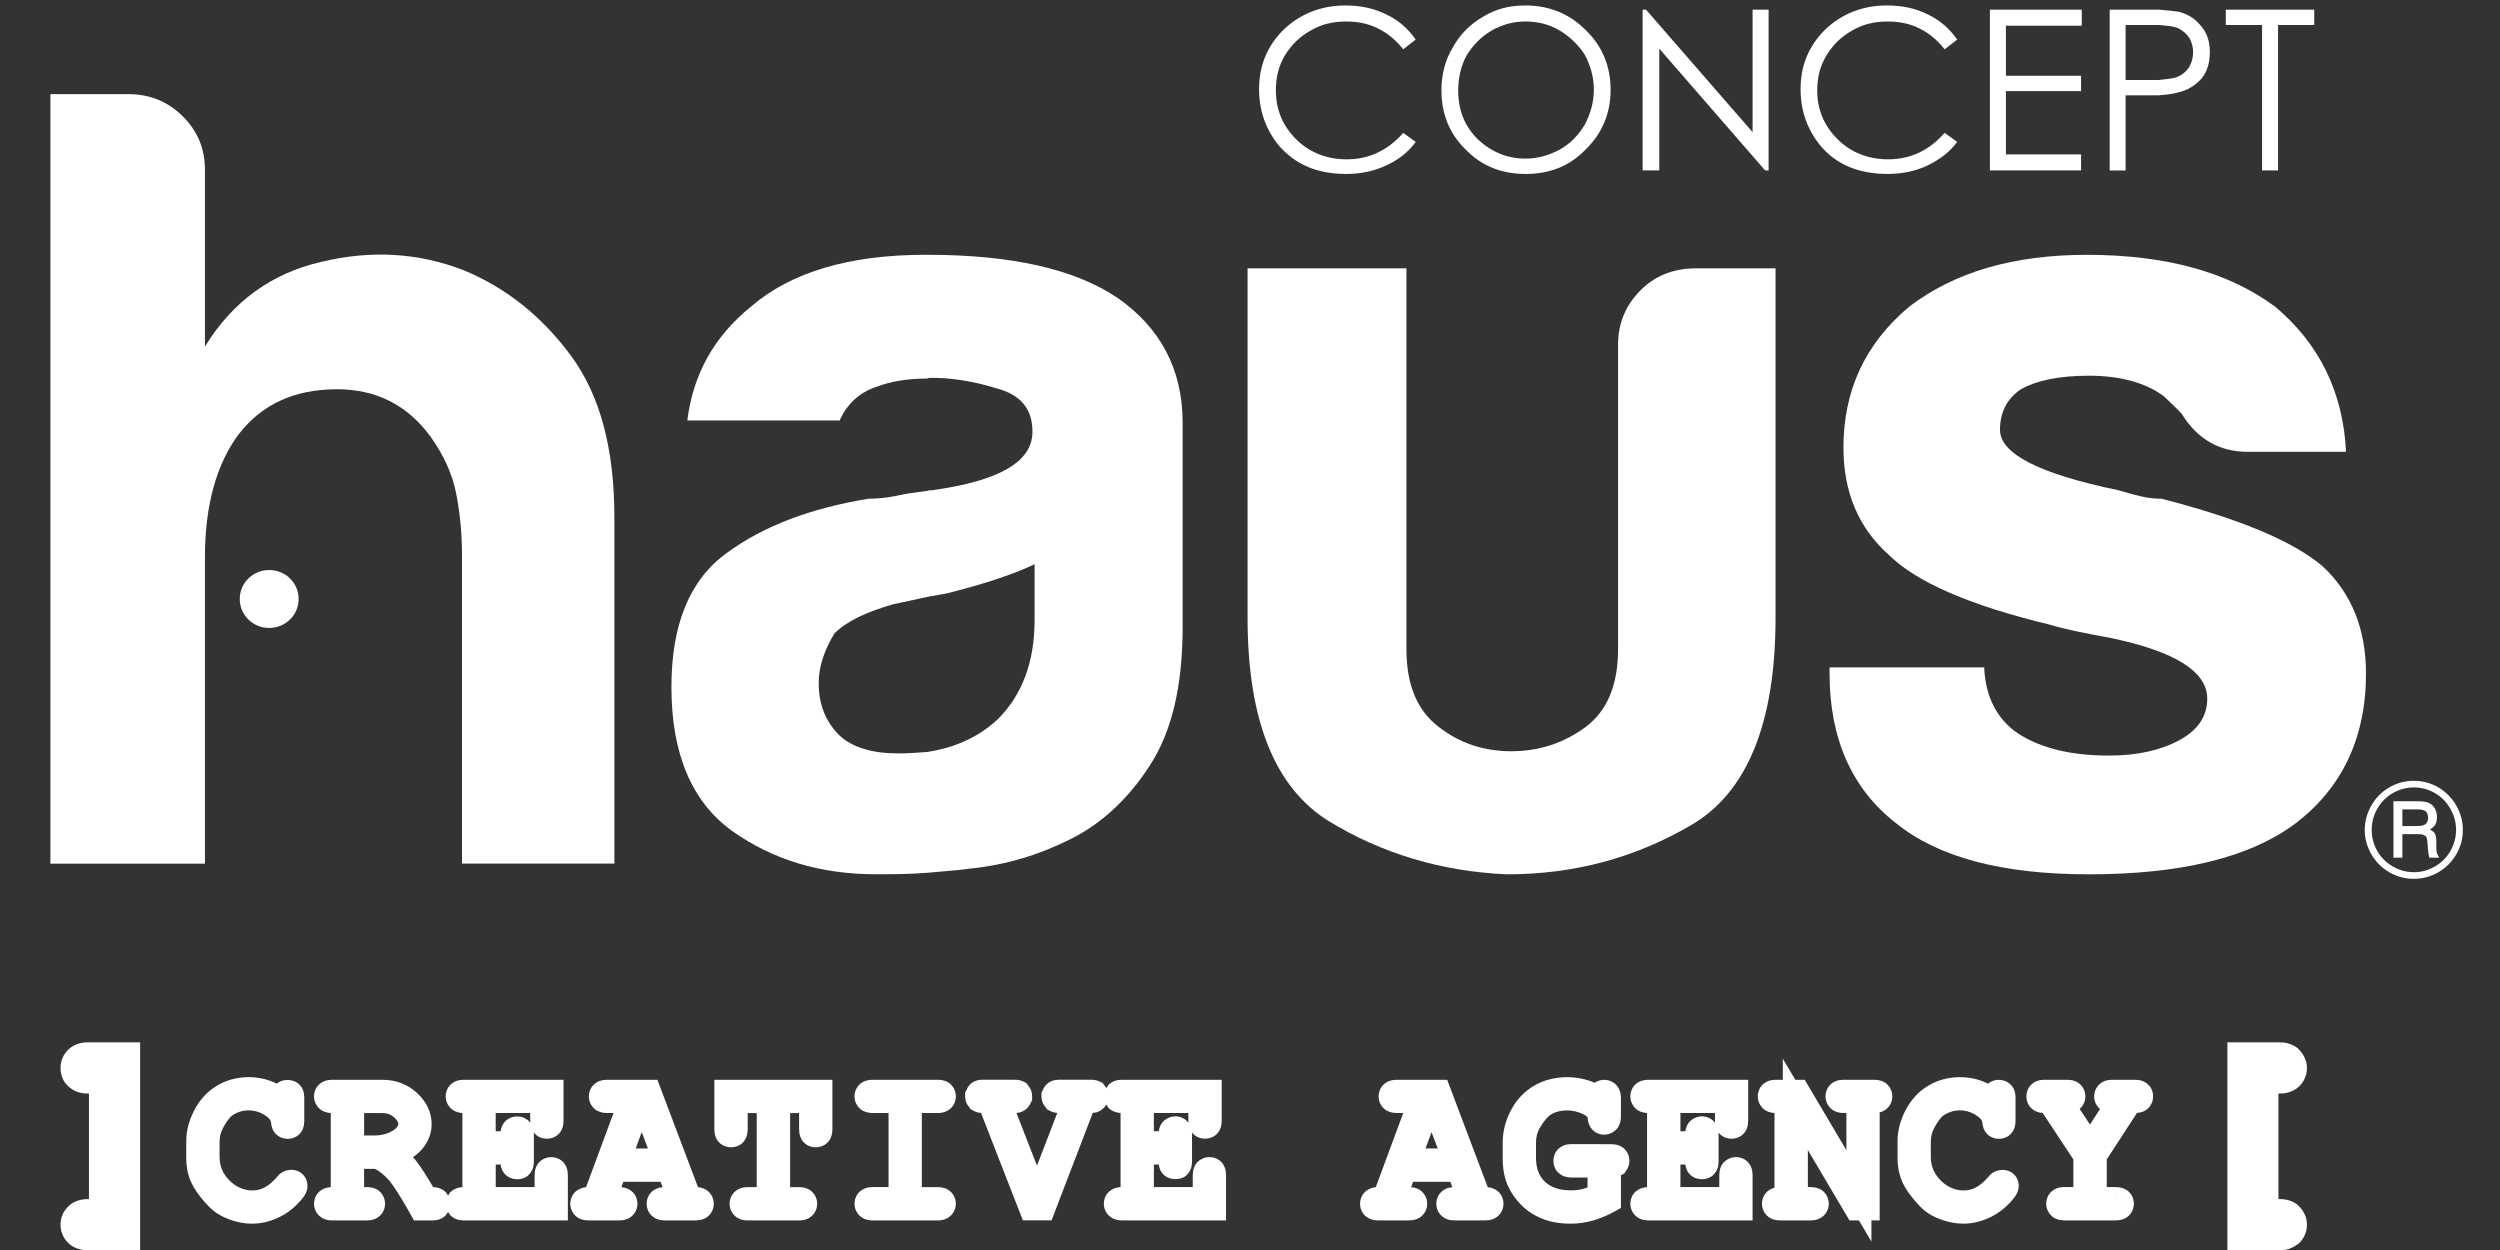 <?xml version="1.0" encoding="utf-8"?>
<!DOCTYPE svg PUBLIC "-//W3C//DTD SVG 1.1//EN" "http://www.w3.org/Graphics/SVG/1.1/DTD/svg11.dtd">
<svg version="1.1" id="Layer_1" xmlns:x="http://ns.adobe.com/Extensibility/1.0/" xmlns:i="http://ns.adobe.com/AdobeIllustrator/10.0/" xmlns:graph="http://ns.adobe.com/Graphs/1.0/"
	 xmlns="http://www.w3.org/2000/svg" xmlns:xlink="http://www.w3.org/1999/xlink" x="0px" y="0px" width="100px" height="50px"
	 viewBox="0 0 100 50" enable-background="new 0 0 100 50" xml:space="preserve">
<rect x="0" y="0" width="100" height="50" fill="#333333" stroke="none"/>
<g>
	<path fill="#FFFFFF" d="M2.756,41.963c-0.216,0.195-0.335,0.464-0.335,0.758c0,0.302,0.132,0.584,0.312,0.73
		c0.198,0.192,0.458,0.291,0.772,0.291h0.053v4.222H3.506c-0.379,0-0.621,0.149-0.741,0.261c-0.222,0.195-0.344,0.465-0.344,0.762
		c0,0.298,0.122,0.568,0.346,0.766c0.195,0.169,0.443,0.256,0.739,0.256h2.099v-8.315H3.506C3.135,41.692,2.895,41.839,2.756,41.963
		z"/>
	<path fill="#FFFFFF" d="M91.195,43.742c0.375,0,0.616-0.147,0.766-0.282c0.204-0.193,0.317-0.456,0.317-0.739
		c0-0.271-0.104-0.526-0.356-0.779c-0.135-0.113-0.371-0.248-0.727-0.248h-2.099v8.314h2.099c0.282,0,0.524-0.08,0.783-0.295
		c0.193-0.193,0.3-0.451,0.3-0.727c0-0.28-0.109-0.541-0.365-0.785c-0.194-0.157-0.436-0.237-0.718-0.237h-0.057v-4.222H91.195z"/>
	<path fill="#FFFFFF" d="M53.846,6.958c0.581,0,1.111-0.11,1.586-0.334c0.5-0.223,0.891-0.529,1.197-0.947l-0.5-0.361
		c-0.613,0.696-1.365,1.058-2.258,1.058c-0.807,0-1.501-0.279-2.031-0.808c-0.527-0.529-0.805-1.169-0.805-1.95
		c0-0.527,0.109-0.974,0.357-1.392c0.254-0.418,0.586-0.751,1.032-1.001c0.417-0.251,0.892-0.363,1.421-0.363
		c0.473,0,0.889,0.084,1.279,0.28c0.389,0.194,0.723,0.472,1.003,0.833l0.5-0.39c-0.306-0.443-0.696-0.779-1.168-1.002
		c-0.502-0.25-1.032-0.362-1.644-0.362c-0.975,0-1.809,0.335-2.479,0.975c-0.64,0.64-0.973,1.421-0.973,2.367
		c0,0.89,0.279,1.642,0.808,2.282C51.84,6.595,52.702,6.958,53.846,6.958z"/>
	<path fill="#FFFFFF" d="M61.027,6.958L61.027,6.958c0.945,0.001,1.752-0.306,2.392-0.973c0.668-0.642,1.005-1.449,1.005-2.396
		c0-0.947-0.337-1.755-1.005-2.395c-0.64-0.64-1.446-0.975-2.392-0.975h-0.03c-0.613,0-1.169,0.139-1.667,0.446
		c-0.53,0.306-0.948,0.725-1.227,1.252c-0.308,0.502-0.445,1.086-0.445,1.698c0,0.92,0.307,1.727,0.972,2.369
		C59.271,6.651,60.08,6.958,61.027,6.958z M58.66,2.223c0.253-0.418,0.585-0.751,1.003-1.001c0.446-0.251,0.889-0.363,1.364-0.363
		c0.474,0,0.945,0.112,1.361,0.363c0.418,0.25,0.756,0.583,1.006,0.973c0.222,0.419,0.361,0.893,0.361,1.393
		c0,0.501-0.14,0.975-0.361,1.393c-0.25,0.418-0.56,0.751-1.006,1.003c-0.416,0.221-0.861,0.361-1.361,0.361
		c-0.754,0-1.393-0.28-1.922-0.78c-0.529-0.529-0.777-1.169-0.777-1.95C58.328,3.114,58.438,2.641,58.66,2.223z"/>
	<polygon fill="#FFFFFF" points="66.371,1.945 70.605,6.817 70.744,6.817 70.744,0.387 70.104,0.387 70.104,5.287 65.841,0.387 
		65.705,0.387 65.705,6.817 66.371,6.817 	"/>
	<path fill="#FFFFFF" d="M75.502,6.957c0.586,0,1.116-0.11,1.589-0.334c0.472-0.223,0.888-0.529,1.198-0.947l-0.504-0.361
		c-0.609,0.696-1.361,1.058-2.256,1.058c-0.805,0-1.504-0.279-2.029-0.808c-0.531-0.529-0.811-1.169-0.811-1.95
		c0-0.527,0.115-0.973,0.365-1.391s0.584-0.751,1.028-1.001c0.42-0.251,0.894-0.363,1.419-0.363c0.475,0,0.893,0.084,1.281,0.28
		c0.393,0.194,0.724,0.472,1.002,0.833l0.504-0.39c-0.311-0.443-0.697-0.779-1.17-1.003c-0.501-0.25-1.031-0.362-1.643-0.362
		c-0.974,0-1.812,0.335-2.478,0.975c-0.642,0.64-0.974,1.421-0.974,2.367c0,0.89,0.279,1.642,0.807,2.282
		C73.471,6.594,74.361,6.957,75.502,6.957z"/>
	<polygon fill="#FFFFFF" points="83.243,6.177 80.236,6.177 80.236,3.644 83.243,3.644 83.243,3.031 80.236,3.031 80.236,1.028 
		83.271,1.028 83.271,0.387 79.596,0.387 79.596,6.817 83.243,6.817 	"/>
	<path fill="#FFFFFF" d="M85.023,3.813h0.447c0.361,0,0.639,0,0.889,0V3.812c0.334-0.03,0.584-0.056,0.754-0.112
		c0.39-0.085,0.695-0.28,0.947-0.557c0.224-0.278,0.332-0.613,0.332-1.057c0-0.419-0.108-0.781-0.363-1.058
		c-0.221-0.28-0.527-0.474-0.891-0.559c-0.164-0.026-0.416-0.054-0.779-0.082c-0.194,0-0.441,0-0.695,0h-1.275h-0.002v6.431h0.637
		V3.813z M85.023,1h1.142c0.054,0,0.137,0,0.194,0c0.334,0.028,0.584,0.055,0.724,0.11c0.2,0.084,0.362,0.224,0.478,0.391
		c0.107,0.166,0.164,0.389,0.164,0.584c0,0.222-0.057,0.418-0.164,0.611c-0.115,0.168-0.277,0.307-0.502,0.392
		c-0.143,0.054-0.392,0.081-0.699,0.11v0.001c-0.08,0-0.164,0-0.25,0h-1.086V1z"/>
	<polygon fill="#FFFFFF" points="90.482,6.817 91.122,6.817 91.122,1 92.57,1 92.57,0.387 89.032,0.387 89.032,1 90.482,1 	"/>
	<path fill="#FFFFFF" d="M8.198,22.284c0-2.076,0.461-3.727,1.356-4.922c0.928-1.194,2.225-1.792,3.929-1.792
		c1.559,0,2.801,0.626,3.726,1.878c0.549,0.768,0.895,1.536,1.04,2.304c0.146,0.739,0.231,1.564,0.231,2.448v12.345h6.095V20.691
		c0-2.76-0.579-4.895-1.734-6.459c-1.155-1.564-2.57-2.703-4.273-3.414c-1.82-0.711-3.726-0.824-5.719-0.342
		c-1.993,0.456-3.553,1.594-4.651,3.386V6.806c0-0.852-0.288-1.564-0.896-2.161C6.697,4.047,5.975,3.764,5.107,3.764h-3.09v30.782
		h6.181V22.284z"/>
	<path fill="#FFFFFF" d="M37.284,19.609c-0.056,0-0.144,0-0.202,0.028c-0.461,0.056-0.867,0.113-1.243,0.199
		c-0.431,0.085-0.78,0.113-1.096,0.113c-2.283,0.37-4.189,1.082-5.662,2.162c-1.502,1.082-2.224,2.875-2.224,5.379
		c0,2.646,0.808,4.58,2.425,5.746c1.647,1.168,3.552,1.734,5.749,1.734c0.634,0,1.298,0,2.05-0.057
		c0.549-0.057,1.126-0.085,1.732-0.17c1.417-0.145,2.746-0.541,4.043-1.196c1.186-0.598,2.255-1.563,3.119-2.901
		c0.896-1.365,1.33-3.186,1.33-5.576v-8.165c0-2.134-0.895-3.812-2.628-5.006c-1.704-1.139-4.216-1.708-7.596-1.708h-0.057
		c-3.035,0-5.373,0.683-6.99,2.077c-1.473,1.195-2.311,2.702-2.542,4.551h6.094c0.288-0.653,0.779-1.11,1.445-1.338
		c0.605-0.228,1.269-0.339,2.05-0.339c0.058-0.029,0.146-0.029,0.202-0.029c0.809,0,1.676,0.141,2.6,0.427
		c0.953,0.255,1.415,0.825,1.415,1.734C41.298,18.471,39.971,19.239,37.284,19.609z M41.384,22.569v2.247h-0.001
		c0,1.65-0.491,2.958-1.443,3.926c-0.751,0.711-1.703,1.166-2.859,1.337c-0.376,0.028-0.752,0.058-1.155,0.058
		c-1.01,0-1.82-0.229-2.34-0.712c-0.549-0.54-0.838-1.224-0.838-2.104c0-0.655,0.231-1.338,0.636-1.992
		c0.491-0.484,1.271-0.853,2.37-1.166c0,0,0.432-0.085,1.328-0.285l0.78-0.141C39.362,23.366,40.549,22.967,41.384,22.569z"/>
	<path fill="#FFFFFF" d="M67.637,33.01c2.256-1.31,3.385-4.097,3.385-8.308V10.733h-3.18c-0.924,0-1.674,0.313-2.252,0.911
		c-0.578,0.596-0.867,1.308-0.867,2.133v12.177c0,1.451-0.433,2.476-1.299,3.128c-0.898,0.656-1.88,0.968-2.979,0.968
		c-1.068,0-2.049-0.312-2.887-0.968c-0.865-0.652-1.301-1.677-1.301-3.128V10.733h-6.354v13.969c0,4.125,1.098,6.8,3.237,8.137
		c2.135,1.308,4.536,2.021,7.135,2.134C62.961,34.973,65.387,34.32,67.637,33.01z"/>
	<path fill="#FFFFFF" d="M92.908,22.653c-1.21-1.024-3.35-1.905-6.441-2.703c-0.258,0-0.517-0.028-0.777-0.084
		c-0.26-0.058-0.576-0.142-0.953-0.256C81.588,18.955,80,18.16,80,17.192c0-0.712,0.287-1.253,0.837-1.622
		c0.608-0.343,1.504-0.542,2.714-0.542c1.27,0,2.284,0.285,3.008,0.825c0.23,0.229,0.49,0.456,0.721,0.712
		c0.607,0.996,1.5,1.508,2.631,1.508h3.93c-0.115-2.389-1.072-4.324-2.832-5.803c-1.88-1.394-4.391-2.077-7.537-2.077
		c-2.919,0-5.289,0.682-7.107,2.077c-1.764,1.479-2.627,3.357-2.627,5.632c0,1.792,0.604,3.216,1.82,4.298
		c1.094,1.08,3.233,2.018,6.438,2.787c0.549,0.171,1.388,0.341,2.481,0.541c2.543,0.541,3.813,1.339,3.813,2.42
		c0,0.711-0.376,1.251-1.097,1.65c-0.782,0.426-1.731,0.625-2.83,0.625c-1.504,0-2.715-0.285-3.639-0.883
		c-0.84-0.568-1.302-1.451-1.357-2.645h-6.182h-0.002v0.254c0,2.588,0.893,4.609,2.656,5.976c1.676,1.365,4.245,2.048,7.709,2.048
		c3.641,0,6.359-0.654,8.174-1.964c1.935-1.422,2.918-3.472,2.918-6.06C94.641,25.157,94.062,23.734,92.908,22.653z"/>
	<path fill="#FFFFFF" d="M9.591,23.96c-0.001,0.643,0.524,1.158,1.177,1.158c0.652,0,1.177-0.516,1.177-1.158
		c0-0.643-0.525-1.159-1.177-1.159S9.591,23.317,9.591,23.96z"/>
	<path fill="#FFFFFF" d="M98.248,32.215c-0.18-0.306-0.416-0.546-0.717-0.722c-0.305-0.173-0.629-0.261-0.979-0.261
		c-0.351,0-0.677,0.088-0.98,0.263c-0.305,0.177-0.54,0.417-0.717,0.722c-0.174,0.307-0.265,0.633-0.265,0.983
		c0,0.345,0.091,0.67,0.265,0.974c0.177,0.303,0.416,0.541,0.722,0.719c0.304,0.174,0.629,0.26,0.978,0.26
		c0.348,0,0.674-0.086,0.978-0.262c0.305-0.178,0.541-0.416,0.719-0.719c0.176-0.301,0.263-0.629,0.263-0.98
		C98.514,32.848,98.423,32.521,98.248,32.215z M98.016,34.042c-0.15,0.26-0.356,0.466-0.617,0.616
		c-0.262,0.152-0.543,0.23-0.84,0.23c-0.299,0-0.58-0.076-0.846-0.229c-0.262-0.15-0.471-0.354-0.619-0.616
		c-0.152-0.264-0.226-0.544-0.226-0.844c0-0.305,0.073-0.586,0.226-0.852c0.148-0.264,0.355-0.472,0.619-0.623
		c0.266-0.151,0.547-0.227,0.846-0.227c0.301,0,0.578,0.076,0.84,0.227c0.26,0.151,0.465,0.359,0.613,0.623
		c0.152,0.266,0.231,0.545,0.231,0.846C98.243,33.497,98.164,33.779,98.016,34.042z"/>
	<path fill="#FFFFFF" d="M97.453,33.948v-0.255c0-0.158-0.018-0.273-0.051-0.34c-0.035-0.065-0.104-0.121-0.205-0.172
		c0.113-0.072,0.185-0.141,0.217-0.201c0.043-0.084,0.066-0.185,0.066-0.299c0-0.134-0.032-0.25-0.09-0.35
		c-0.062-0.1-0.139-0.171-0.238-0.216c-0.098-0.044-0.254-0.065-0.473-0.065h-0.941v2.258h0.357v-0.942h0.565
		c0.139,0,0.233,0.008,0.282,0.028c0.048,0.018,0.084,0.047,0.111,0.088c0.023,0.043,0.039,0.113,0.045,0.218l0.02,0.274
		c0.012,0.129,0.027,0.239,0.054,0.334h0.4l-0.039-0.062C97.482,34.168,97.453,34.068,97.453,33.948z M96.992,32.986
		c-0.061,0.037-0.174,0.056-0.342,0.056h-0.555v-0.667h0.577c0.177,0,0.293,0.025,0.356,0.078c0.061,0.054,0.095,0.138,0.095,0.253
		C97.124,32.837,97.081,32.932,96.992,32.986z"/>
	<path fill="#FFFFFF" d="M11.11,47.045c-0.175,0.207-0.346,0.356-0.516,0.447c-0.403,0.226-0.993,0.154-1.417-0.274
		c-0.265-0.27-0.394-0.577-0.394-0.94v-0.582c0-0.167,0.025-0.311,0.074-0.435c0.083-0.2,0.195-0.386,0.338-0.555
		c0.053-0.062,0.131-0.119,0.243-0.173c0.397-0.201,0.878-0.144,1.239,0.132c0.104,0.08,0.159,0.154,0.164,0.229
		c0.014,0.194,0.081,0.353,0.185,0.456c0.259,0.278,0.734,0.266,0.975-0.013c0.113-0.127,0.17-0.298,0.17-0.505v-0.921
		c0-0.209-0.059-0.379-0.168-0.498c-0.231-0.265-0.681-0.283-0.93-0.066c-0.72-0.363-1.667-0.36-2.397,0.082
		c-0.383,0.229-0.688,0.561-0.907,0.985c-0.212,0.41-0.319,0.824-0.319,1.231v0.677c0,0.285,0.042,0.552,0.127,0.797
		c0.085,0.245,0.233,0.497,0.454,0.776c0.213,0.263,0.385,0.44,0.542,0.562c0.164,0.125,0.366,0.232,0.598,0.318
		c0.301,0.114,0.606,0.172,0.908,0.172c0.348,0,0.694-0.078,1.024-0.23c0.335-0.149,0.638-0.376,0.893-0.664
		c0.141-0.152,0.303-0.359,0.303-0.614c0-0.179-0.067-0.344-0.197-0.474C11.833,46.711,11.354,46.743,11.11,47.045z"/>
	<path fill="#FFFFFF" d="M21.555,46.502c-0.113,0.128-0.171,0.297-0.171,0.501v0.481h-1.555v-0.903h0.197
		c0.025,0.2,0.11,0.324,0.167,0.378c0.249,0.28,0.739,0.274,0.972,0.019c0.087-0.088,0.19-0.25,0.19-0.52v-1.083
		c0-0.026-0.001-0.051-0.003-0.076c0.01,0.014,0.021,0.027,0.033,0.04c0.253,0.278,0.723,0.282,0.982-0.002
		c0.116-0.129,0.174-0.299,0.174-0.505v-1.641h-3.992c-0.202,0-0.369,0.055-0.515,0.182c-0.133,0.126-0.206,0.298-0.206,0.482
		c0,0.188,0.075,0.361,0.232,0.506c0.082,0.067,0.222,0.147,0.436,0.159v2.965c-0.177,0.01-0.328,0.066-0.462,0.183
		c-0.048,0.046-0.079,0.103-0.111,0.159c-0.036-0.063-0.074-0.125-0.13-0.174c-0.084-0.074-0.233-0.161-0.465-0.168
		c-0.329-0.554-0.552-0.893-0.711-1.085c-0.032-0.038-0.065-0.076-0.099-0.114c0.146-0.099,0.268-0.206,0.368-0.324
		c0.252-0.304,0.379-0.638,0.379-0.991c0-0.472-0.197-0.894-0.585-1.252c-0.375-0.35-0.841-0.527-1.387-0.527h-2.009
		c-0.203,0-0.37,0.055-0.511,0.177c-0.137,0.126-0.212,0.3-0.212,0.487s0.075,0.361,0.233,0.506
		c0.081,0.067,0.221,0.147,0.436,0.159v2.965c-0.178,0.01-0.328,0.065-0.457,0.178c-0.137,0.126-0.212,0.3-0.212,0.487
		c0,0.186,0.075,0.357,0.208,0.481c0.09,0.084,0.251,0.185,0.515,0.185h1.392c0.209,0,0.382-0.061,0.52-0.188
		c0.133-0.126,0.206-0.296,0.206-0.479c0-0.188-0.075-0.361-0.226-0.501c-0.128-0.109-0.296-0.165-0.5-0.165h-0.113v-0.73h0.438
		c0.191,0.104,0.367,0.245,0.525,0.419c0.196,0.217,0.495,0.684,0.89,1.388l0.143,0.256h0.736c0.209,0,0.381-0.061,0.507-0.178
		c0.052-0.048,0.086-0.107,0.12-0.167c0.032,0.057,0.064,0.114,0.113,0.16c0.09,0.084,0.251,0.185,0.513,0.185h4.166v-1.813
		c0-0.205-0.058-0.374-0.173-0.504C22.29,46.218,21.812,46.214,21.555,46.502z M15.874,45.091c-0.032,0.041-0.115,0.125-0.316,0.216
		c-0.172,0.075-0.364,0.112-0.588,0.112h-0.405v-0.897h0.723c0.194,0,0.346,0.056,0.479,0.174c0.077,0.068,0.167,0.169,0.167,0.26
		C15.933,44.991,15.912,45.039,15.874,45.091z M19.828,44.521h1.381v0.311c0,0.028,0.001,0.055,0.003,0.082
		c-0.017-0.023-0.036-0.047-0.056-0.069c-0.265-0.258-0.706-0.249-0.961,0.023c-0.093,0.103-0.149,0.23-0.169,0.382h-0.198V44.521z"
		/>
	<path fill="#FFFFFF" d="M27.92,47.488l-1.624-4.297h-2.018c-0.198,0-0.364,0.055-0.499,0.168c-0.144,0.125-0.223,0.302-0.223,0.498
		c0,0.195,0.079,0.371,0.231,0.503c0.128,0.107,0.293,0.161,0.491,0.161h0.263l-1.099,2.967c-0.157,0.016-0.293,0.069-0.413,0.17
		c-0.14,0.126-0.217,0.301-0.217,0.492c0,0.188,0.075,0.359,0.219,0.493c0.129,0.114,0.298,0.173,0.503,0.173h1.241
		c0.209,0,0.381-0.061,0.507-0.178c0.139-0.127,0.215-0.3,0.215-0.488c0-0.196-0.08-0.374-0.224-0.497
		c-0.111-0.097-0.252-0.152-0.418-0.166l0.08-0.216h1.489l0.081,0.217c-0.164,0.014-0.302,0.068-0.412,0.163
		c-0.146,0.125-0.226,0.303-0.226,0.499c0,0.192,0.078,0.367,0.209,0.483c0.129,0.121,0.303,0.183,0.517,0.183h1.237
		c0.208,0,0.378-0.06,0.507-0.178c0.138-0.126,0.213-0.299,0.213-0.488c0-0.193-0.078-0.369-0.226-0.5
		C28.217,47.558,28.081,47.503,27.92,47.488z M25.429,45.938l0.24-0.653l0.248,0.653H25.429z"/>
	<path fill="#FFFFFF" d="M28.575,45.172c0,0.21,0.06,0.383,0.176,0.509c0.26,0.288,0.749,0.275,0.99-0.009
		c0.11-0.128,0.167-0.297,0.167-0.5v-0.65h0.361v2.963h-0.362c-0.201,0-0.367,0.056-0.505,0.174
		c-0.14,0.126-0.217,0.301-0.217,0.492c0,0.188,0.077,0.362,0.208,0.481c0.13,0.122,0.303,0.185,0.513,0.185h2.06
		c0.207,0,0.378-0.061,0.51-0.183c0.136-0.126,0.211-0.298,0.211-0.483c0-0.188-0.075-0.361-0.23-0.505
		c-0.128-0.107-0.293-0.161-0.491-0.161h-0.361v-2.963h0.359v0.65c0,0.202,0.055,0.369,0.166,0.5
		c0.253,0.294,0.752,0.293,1.001-0.003c0.109-0.129,0.165-0.296,0.165-0.497v-1.98h-4.721V45.172z M31.966,47.816
		C31.966,47.816,31.966,47.816,31.966,47.816l0,0.168c0,0,0,0,0,0V47.816z"/>
	<path fill="#FFFFFF" d="M37.513,44.521c0.245,0,0.401-0.087,0.51-0.179c0.136-0.126,0.211-0.299,0.211-0.487
		s-0.075-0.361-0.226-0.501c-0.126-0.108-0.293-0.163-0.495-0.163h-2.61c-0.202,0-0.369,0.055-0.505,0.172
		c-0.14,0.126-0.217,0.301-0.217,0.492s0.077,0.366,0.233,0.506c0.128,0.106,0.292,0.16,0.489,0.16h0.639v2.963h-0.639
		c-0.201,0-0.367,0.056-0.505,0.174c-0.14,0.126-0.217,0.301-0.217,0.492c0,0.188,0.077,0.362,0.208,0.481
		c0.13,0.122,0.303,0.185,0.513,0.185h2.61c0.262,0,0.423-0.101,0.51-0.183c0.136-0.126,0.211-0.298,0.211-0.483
		c0-0.188-0.075-0.361-0.226-0.501c-0.128-0.109-0.294-0.165-0.495-0.165h-0.639v-2.963H37.513z M37.513,47.816
		C37.514,47.816,37.514,47.816,37.513,47.816l0,0.168c0,0,0,0,0,0V47.816z"/>
	<path fill="#FFFFFF" d="M47.873,46.511c-0.108,0.128-0.163,0.294-0.163,0.492v0.481h-1.555v-0.903h0.197
		c0.02,0.161,0.08,0.293,0.168,0.381c0.255,0.282,0.771,0.248,0.956,0.029c0.136-0.128,0.205-0.308,0.205-0.533v-1.083
		c0-0.026-0.001-0.052-0.003-0.076c0.01,0.013,0.021,0.025,0.031,0.038c0.255,0.284,0.744,0.275,0.988-0.004
		c0.113-0.128,0.171-0.297,0.171-0.501v-1.641h-3.992c-0.204,0-0.372,0.056-0.507,0.174c-0.049,0.045-0.081,0.103-0.114,0.159
		c-0.002-0.003-0.003-0.008-0.005-0.011l-0.147-0.201l-0.149-0.065c-0.116-0.051-0.234-0.058-0.335-0.058h-1.233
		c-0.107,0-0.223,0.007-0.354,0.066c-0.101,0.049-0.187,0.125-0.262,0.234l-0.11,0.215v0.15c0,0.13,0.038,0.256,0.094,0.34
		l0.138,0.186l0.131,0.066c0.092,0.047,0.185,0.064,0.268,0.071l-0.811,2.11l-0.821-2.11c0.081-0.006,0.17-0.021,0.233-0.058
		c0.109-0.047,0.203-0.125,0.284-0.242l0.11-0.213v-0.15c0-0.136-0.039-0.265-0.09-0.336l-0.142-0.199l-0.144-0.067
		c-0.118-0.056-0.241-0.063-0.346-0.063h-1.237c-0.1,0-0.218,0.007-0.344,0.063c-0.117,0.055-0.214,0.145-0.268,0.237l-0.109,0.215
		v0.15c0,0.13,0.038,0.256,0.088,0.329l0.137,0.191l0.135,0.069c0.095,0.05,0.191,0.067,0.275,0.073l1.674,4.298h1.148l1.648-4.298
		c0.084-0.006,0.174-0.021,0.238-0.058c0.113-0.049,0.211-0.133,0.284-0.242l0.02-0.038c0.036,0.062,0.073,0.125,0.132,0.179
		c0.082,0.068,0.222,0.149,0.438,0.161v2.965c-0.179,0.01-0.329,0.066-0.454,0.175c-0.138,0.126-0.214,0.3-0.214,0.49
		c0,0.188,0.076,0.36,0.206,0.479c0.089,0.086,0.251,0.188,0.516,0.188h4.166v-1.813c0-0.203-0.057-0.37-0.175-0.507
		C48.613,46.218,48.15,46.205,47.873,46.511z M46.154,44.521h1.381v0.311c0,0.026,0.001,0.053,0.003,0.078
		c-0.015-0.02-0.031-0.039-0.049-0.058c-0.256-0.26-0.68-0.279-0.977,0.024c-0.087,0.102-0.141,0.227-0.16,0.373h-0.198V44.521z"/>
	<path fill="#FFFFFF" d="M59.51,47.488l-1.623-4.297h-2.019c-0.202,0-0.369,0.056-0.496,0.165c-0.146,0.125-0.226,0.303-0.226,0.501
		c0,0.197,0.08,0.374,0.23,0.503c0.128,0.107,0.294,0.161,0.491,0.161h0.263l-1.099,2.967c-0.2,0.02-0.331,0.1-0.408,0.168
		c-0.142,0.125-0.22,0.301-0.22,0.494c0,0.189,0.076,0.362,0.208,0.483c0.129,0.121,0.302,0.183,0.513,0.183h1.242
		c0.204,0,0.373-0.059,0.513-0.183c0.134-0.127,0.208-0.298,0.208-0.483c0-0.19-0.076-0.364-0.226-0.5
		c-0.078-0.067-0.212-0.146-0.416-0.163l0.08-0.216h1.488l0.081,0.217c-0.165,0.014-0.304,0.068-0.414,0.163
		c-0.146,0.125-0.226,0.303-0.226,0.499c0,0.192,0.078,0.367,0.215,0.488c0.129,0.118,0.301,0.178,0.511,0.178h1.238
		c0.204,0,0.373-0.059,0.507-0.178c0.138-0.126,0.214-0.299,0.214-0.488c0-0.197-0.08-0.374-0.23-0.504
		C59.802,47.556,59.667,47.503,59.51,47.488z M57.021,45.938l0.24-0.652l0.248,0.652H57.021z"/>
	<path fill="#FFFFFF" d="M64.457,45.768l-1.6-0.004c-0.197,0-0.362,0.054-0.523,0.191c-0.127,0.127-0.197,0.297-0.197,0.477
		c0,0.198,0.08,0.376,0.202,0.479c0.13,0.126,0.304,0.189,0.519,0.189h0.644v0.396c-0.079,0.029-0.151,0.053-0.217,0.069
		c-0.136,0.032-0.284,0.049-0.442,0.049c-0.463,0-0.806-0.113-1.051-0.351c-0.236-0.224-0.352-0.535-0.352-0.949V45.71
		c0-0.22,0.049-0.415,0.147-0.585c0.162-0.285,0.333-0.482,0.492-0.569c0.36-0.195,0.868-0.183,1.26,0.018
		c0.114,0.06,0.167,0.114,0.168,0.128c0.011,0.255,0.112,0.408,0.196,0.492c0.25,0.25,0.666,0.271,0.961-0.026
		c0.078-0.089,0.172-0.248,0.172-0.503v-0.751c0-0.248-0.091-0.406-0.188-0.519c-0.222-0.229-0.577-0.272-0.864-0.084
		c-0.716-0.316-1.679-0.315-2.413,0.113c-0.396,0.229-0.711,0.562-0.934,0.988c-0.219,0.415-0.329,0.851-0.329,1.295v0.607
		c0,0.428,0.066,0.797,0.2,1.102c0.131,0.289,0.312,0.553,0.538,0.78c0.235,0.239,0.524,0.427,0.862,0.561
		c0.328,0.126,0.705,0.19,1.12,0.19c0.298,0,0.598-0.043,0.888-0.126c0.293-0.082,0.584-0.204,0.866-0.361l0.256-0.144v-1.308
		l0.129-0.064l0.091-0.133c0.077-0.112,0.118-0.243,0.118-0.38c0-0.19-0.076-0.364-0.231-0.506
		C64.817,45.82,64.653,45.768,64.457,45.768z"/>
	<path fill="#FFFFFF" d="M68.937,46.508c-0.109,0.128-0.165,0.294-0.165,0.495v0.481h-1.555v-0.903h0.197
		c0.021,0.162,0.079,0.293,0.165,0.378c0.249,0.279,0.74,0.271,0.97,0.021c0.089-0.089,0.194-0.251,0.194-0.522v-1.083
		c0-0.025-0.001-0.05-0.003-0.074c0.01,0.013,0.021,0.025,0.031,0.038c0.257,0.283,0.737,0.278,0.986-0.006
		c0.113-0.127,0.17-0.295,0.17-0.501v-1.641h-3.99c-0.203,0-0.371,0.055-0.515,0.179c-0.134,0.126-0.208,0.299-0.208,0.485
		s0.074,0.359,0.231,0.506c0.116,0.097,0.263,0.149,0.437,0.159v2.965c-0.178,0.01-0.328,0.066-0.46,0.18
		c-0.134,0.126-0.208,0.299-0.208,0.485c0,0.184,0.074,0.355,0.208,0.481c0.13,0.122,0.303,0.185,0.515,0.185h4.166v-1.813
		c0-0.208-0.06-0.378-0.172-0.501C69.688,46.224,69.226,46.199,68.937,46.508z M67.217,44.521h1.381v0.311
		c0,0.027,0.001,0.055,0.003,0.081c-0.016-0.021-0.033-0.043-0.052-0.063c-0.259-0.258-0.687-0.272-0.975,0.027
		c-0.087,0.101-0.141,0.227-0.159,0.373h-0.198V44.521z"/>
	<path fill="#FFFFFF" d="M74.971,43.191h-1.226c-0.211,0-0.375,0.055-0.516,0.179c-0.134,0.127-0.208,0.299-0.208,0.485
		c0,0.192,0.078,0.368,0.239,0.511c0.128,0.103,0.291,0.155,0.484,0.155h0.112v1.488l-1.668-2.818h-0.376l-0.499-0.843v0.843h-0.279
		c-0.2,0-0.365,0.054-0.515,0.179c-0.134,0.127-0.208,0.299-0.208,0.485s0.074,0.358,0.237,0.511
		c0.115,0.093,0.261,0.145,0.431,0.154v2.99c-0.109,0.027-0.204,0.077-0.286,0.149c-0.138,0.126-0.214,0.3-0.214,0.49
		c0,0.188,0.076,0.36,0.202,0.476c0.13,0.127,0.306,0.19,0.522,0.19h1.223c0.209,0,0.381-0.061,0.517-0.185
		c0.134-0.127,0.208-0.298,0.208-0.481c0-0.193-0.078-0.369-0.23-0.505c-0.128-0.107-0.295-0.161-0.494-0.161h-0.113v-1.481
		l1.664,2.813h0.378l0.501,0.848v-0.848h0.33v-4.32c0.108-0.028,0.205-0.077,0.29-0.15c0.138-0.126,0.214-0.3,0.214-0.49
		s-0.076-0.364-0.22-0.496C75.345,43.248,75.177,43.191,74.971,43.191z"/>
	<path fill="#FFFFFF" d="M79.559,47.047c-0.172,0.204-0.344,0.354-0.515,0.445c-0.406,0.226-0.994,0.154-1.418-0.274
		c-0.265-0.27-0.394-0.577-0.394-0.94v-0.582c0-0.168,0.024-0.312,0.074-0.437c0.081-0.198,0.192-0.383,0.335-0.552
		c0.053-0.062,0.132-0.119,0.244-0.173c0.408-0.203,0.88-0.146,1.242,0.133c0.156,0.117,0.161,0.197,0.164,0.23
		c0.016,0.191,0.079,0.346,0.196,0.467c0.265,0.264,0.726,0.239,0.951-0.015c0.121-0.129,0.183-0.303,0.183-0.517v-0.921
		c0-0.215-0.063-0.39-0.173-0.501c-0.229-0.26-0.655-0.291-0.924-0.062c-0.719-0.364-1.661-0.36-2.398,0.081
		c-0.378,0.226-0.684,0.556-0.909,0.987c-0.209,0.409-0.315,0.823-0.315,1.229v0.677c0,0.283,0.042,0.55,0.126,0.795
		c0.086,0.249,0.234,0.502,0.454,0.776c0.208,0.258,0.384,0.442,0.54,0.562c0.163,0.125,0.365,0.233,0.599,0.319
		c0.302,0.114,0.607,0.172,0.908,0.172c0.346,0,0.691-0.078,1.025-0.23c0.335-0.15,0.638-0.377,0.893-0.665
		c0.149-0.163,0.302-0.362,0.302-0.613c0-0.184-0.072-0.353-0.187-0.459C80.304,46.71,79.79,46.746,79.559,47.047z"/>
	<path fill="#FFFFFF" d="M85.402,43.191h-0.909c-0.211,0-0.382,0.059-0.504,0.17c-0.143,0.126-0.222,0.303-0.222,0.496
		c0,0.192,0.079,0.368,0.222,0.494c0.004,0.003,0.008,0.006,0.012,0.01l-0.402,0.62l-0.414-0.624
		c0.003-0.002,0.005-0.004,0.008-0.006c0.143-0.126,0.221-0.301,0.221-0.494c0-0.194-0.078-0.37-0.226-0.5
		c-0.128-0.11-0.296-0.166-0.498-0.166h-0.912c-0.202,0-0.37,0.056-0.503,0.17c-0.141,0.124-0.218,0.3-0.218,0.496
		c0,0.194,0.077,0.37,0.229,0.503c0.112,0.094,0.254,0.147,0.421,0.159l1.228,1.859v1.105H82.57c-0.255,0-0.414,0.093-0.515,0.182
		c-0.133,0.125-0.206,0.297-0.206,0.484c0,0.182,0.072,0.352,0.219,0.493c0.129,0.114,0.298,0.173,0.502,0.173h2.062
		c0.204,0,0.374-0.059,0.503-0.173c0.141-0.126,0.219-0.301,0.219-0.493c0-0.197-0.08-0.374-0.23-0.504
		c-0.129-0.107-0.294-0.162-0.491-0.162H84.27v-1.107l1.209-1.858c0.174-0.013,0.316-0.068,0.414-0.158
		c0.148-0.124,0.23-0.303,0.23-0.503c0-0.202-0.082-0.381-0.208-0.485C85.787,43.252,85.615,43.191,85.402,43.191z M84.632,47.816
		c0.001,0,0.002,0,0.002,0l-0.001,0.168c0,0,0,0-0.001,0V47.816z"/>
</g>
</svg>
